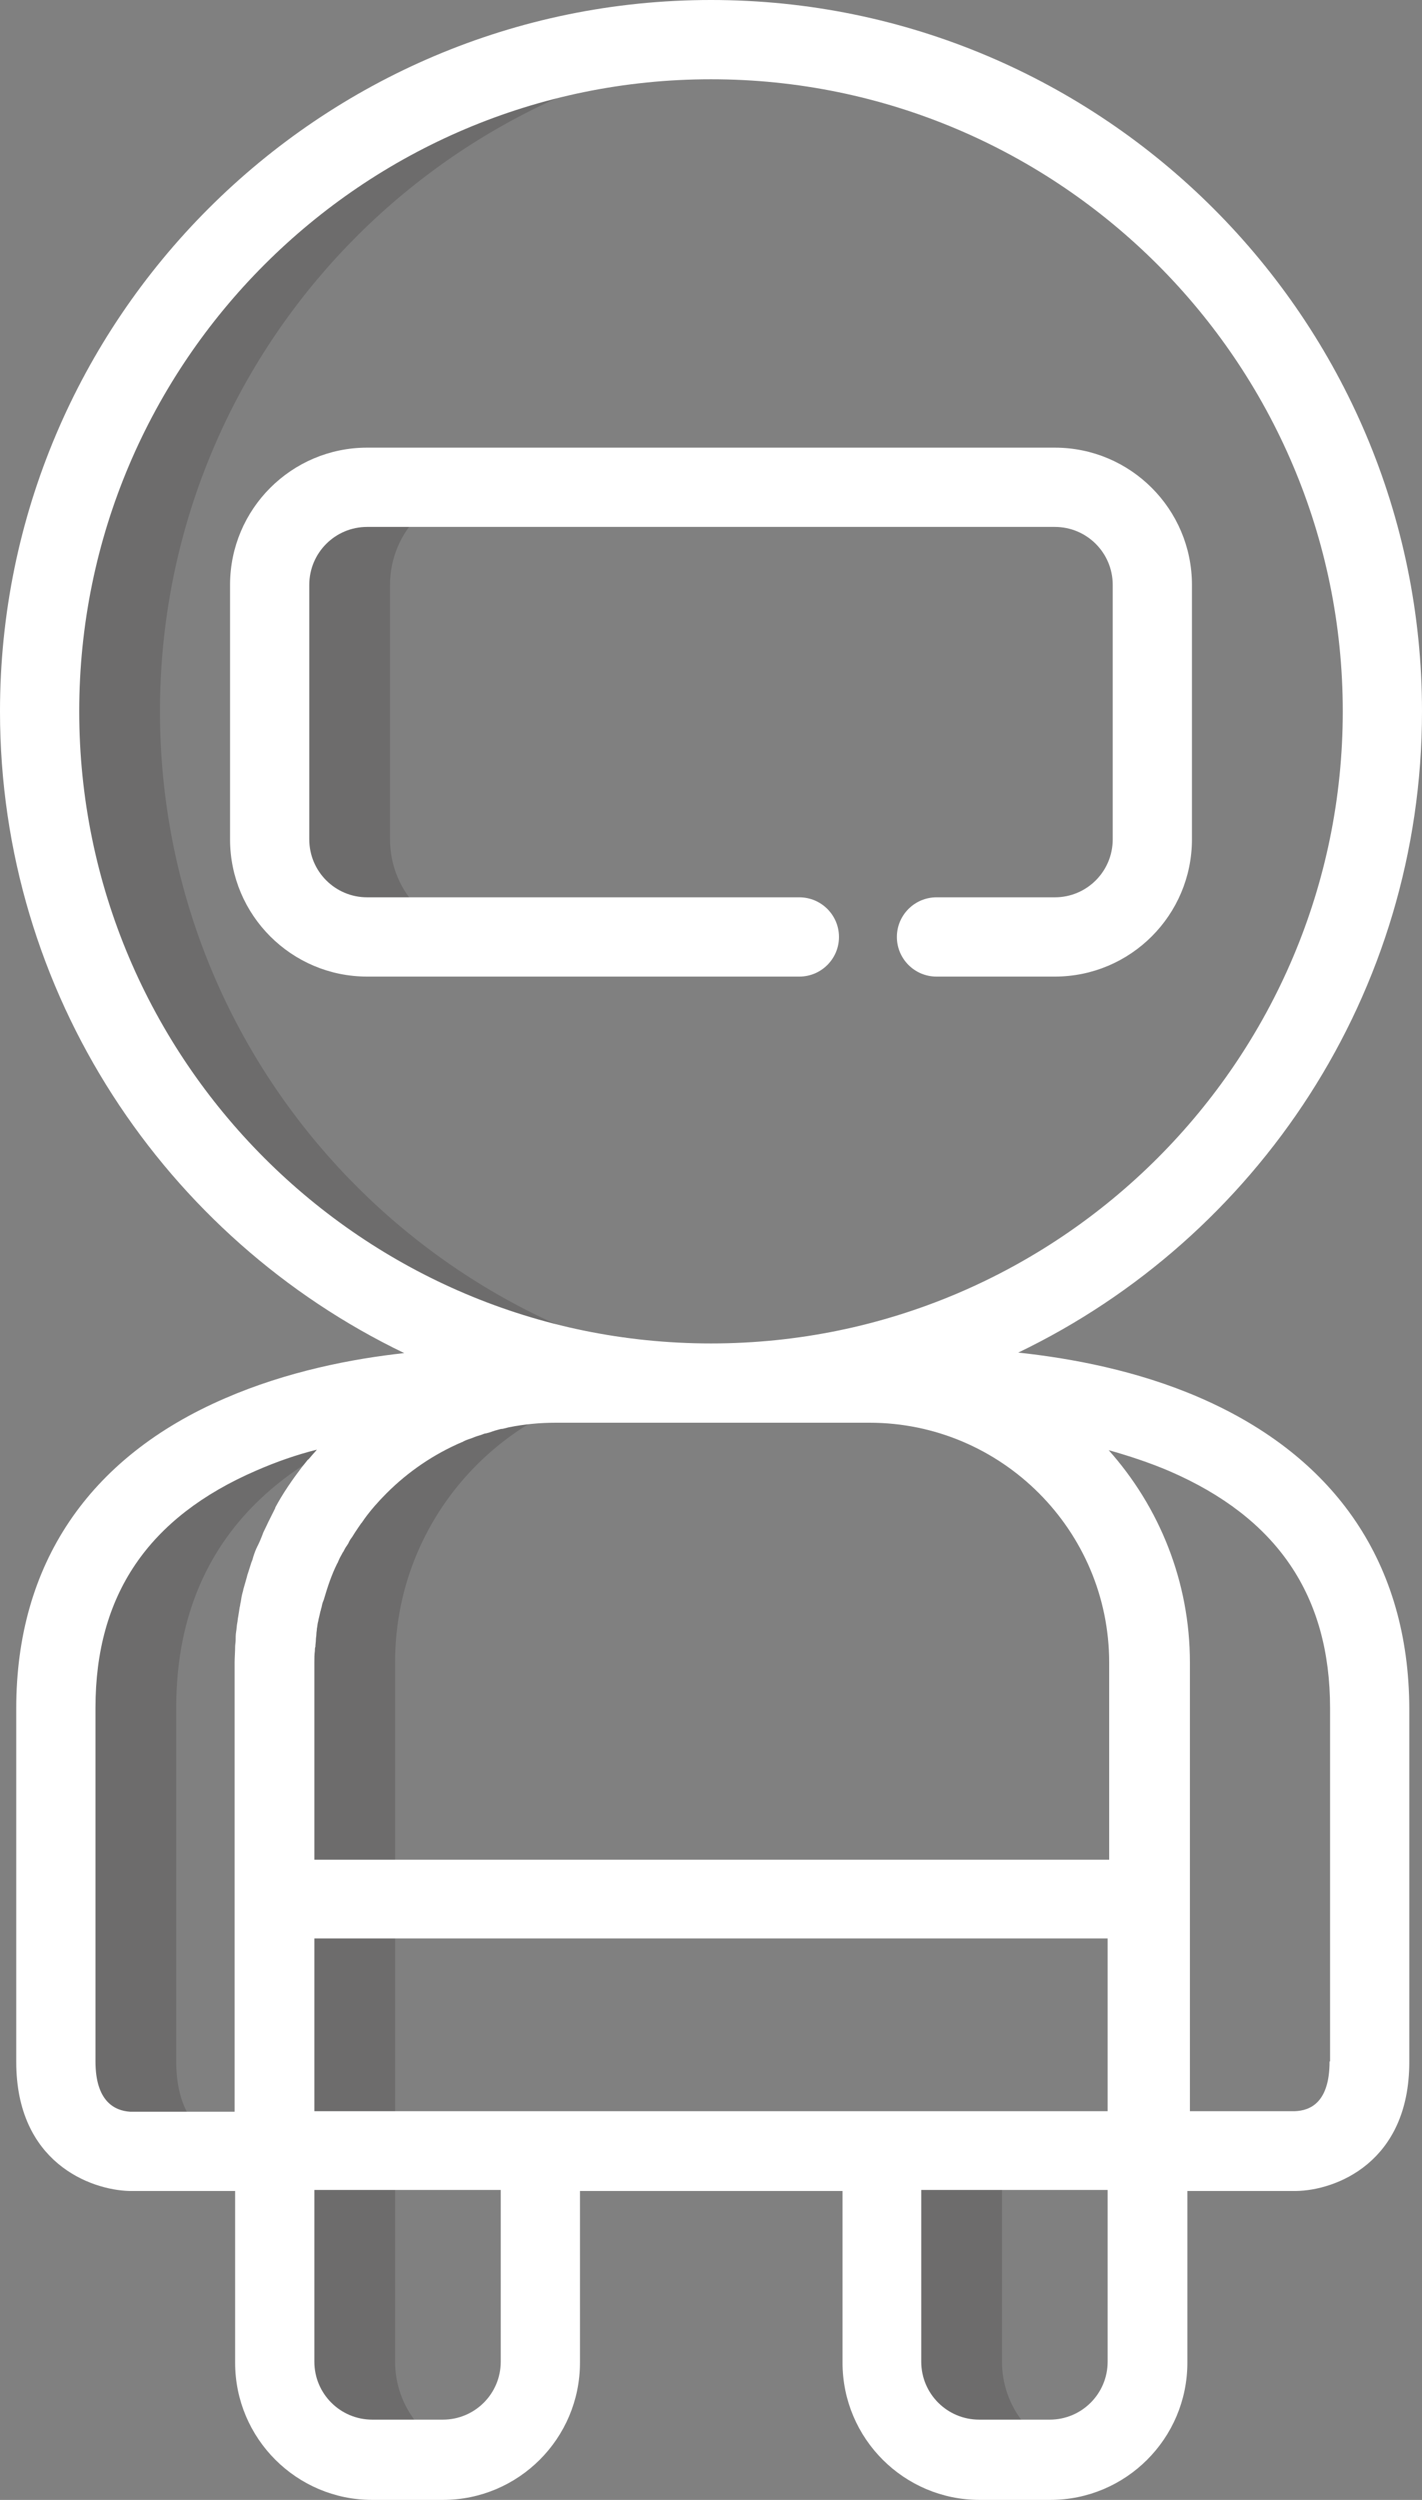 <?xml version="1.0" encoding="utf-8"?>
<!-- Generator: Adobe Illustrator 19.1.0, SVG Export Plug-In . SVG Version: 6.00 Build 0)  -->
<svg version="1.1" id="Layer_1" xmlns="http://www.w3.org/2000/svg" xmlns:xlink="http://www.w3.org/1999/xlink" x="0px" y="0px"
	 viewBox="64.9 149.8 280 492" style="enable-background:new 64.9 149.8 280 492;" xml:space="preserve">
<rect x="64.9" y="149.8" width="280" height="492" fill="#808080" stroke="none"/>
<style type="text/css">
	.st0{opacity:0.2;}
	.st1{fill:#231F20;}
	.st2{fill:#FFFFFF;}
</style>
<g>
	<g class="st0">
		<path class="st1" d="M96.4,289.8c0-69,52.9-125.7,120.4-131.7c-3.9-0.3-7.8-0.5-11.8-0.5c-73,0-132.2,59.2-132.2,132.2
			S131.9,422,204.9,422c4,0,7.9-0.2,11.8-0.5C149.3,415.5,96.4,358.8,96.4,289.8z"/>
	</g>
	<g class="st0">
		<path class="st1" d="M141.7,315v-50.1c0-10.6,8.6-19.2,19.2-19.2h-23.7c-10.6,0-19.2,8.6-19.2,19.2V315c0,10.6,8.6,19.2,19.2,19.2
			h23.7C150.3,334.2,141.7,325.6,141.7,315z"/>
	</g>
	<g class="st0">
		<path class="st1" d="M197.6,422H174c-30.4,0-55,24.6-55,55v96h23.7v-96.1C142.7,446.6,167.3,422,197.6,422z"/>
	</g>
	<g class="st0">
		<path class="st1" d="M142.7,614.6V573H119v41.6c0,10.6,8.6,19.2,19.2,19.2h13.9c1.7,0,3.3-0.2,4.9-0.7
			C148.8,631,142.7,623.5,142.7,614.6z"/>
	</g>
	<g class="st0">
		<path class="st1" d="M262.2,614.6V573h-23.7v41.6c0,10.6,8.6,19.2,19.2,19.2h13.9c1.7,0,3.3-0.2,4.9-0.7
			C268.3,631,262.2,623.5,262.2,614.6z"/>
	</g>
	<g class="st0">
		<path class="st1" d="M99.6,555.5c0-13.3,0-35.3,0-69.6c0-37.5,27.3-52.7,51.4-58.9c3.9-1.8,8-3.2,12.4-4l0,0
			c0,0-87.4-4.3-87.4,62.9c0,34.3,0,56.3,0,69.6c0,16.8,12.9,17.5,14.6,17.6h23.7C112.5,573,99.6,572.3,99.6,555.5z"/>
	</g>
	<g>
		<path class="st2" d="M230.1,334.2c0-4.3-3.5-7.8-7.8-7.8h-85.1c-6.3,0-11.4-5.1-11.4-11.4v-50.1c0-6.3,5.1-11.4,11.4-11.4h135.4
			c6.3,0,11.4,5.1,11.4,11.4V315c0,6.3-5.1,11.4-11.4,11.4h-23.3c-4.3,0-7.8,3.5-7.8,7.8c0,4.3,3.5,7.8,7.8,7.8h23.3
			c14.9,0,27-12.1,27-27v-50.1c0-14.9-12.1-27-27-27H137.2c-14.9,0-27,12.1-27,27V315c0,14.9,12.1,27,27,27h85.1
			C226.6,342,230.1,338.5,230.1,334.2z"/>
		<path class="st2" d="M301.2,424.9c-12.4-5.4-25.5-7.8-35.8-8.9c47-22.6,79.5-70.7,79.5-126.2c0-77.2-62.8-140-140-140
			s-140,62.8-140,140c0,55.6,32.6,103.7,79.6,126.3c-10.2,1.1-23.1,3.6-35.3,8.9c-26.9,11.6-41.1,32.7-41.1,61v69.6
			c0,19.8,14.6,25.2,22.3,25.4h0.1h20.7v33.8c0,14.9,12.1,27,27,27h13.9c14.9,0,27-12.1,27-27V581h51.7v33.8c0,14.9,12.1,27,27,27
			h13.9c14.9,0,27-12.1,27-27V581H320h0.1c7.7-0.1,22.3-5.5,22.3-25.4V486C342.3,457.7,328.1,436.6,301.2,424.9z M171.3,565.3h-44.5
			v-34H283v34h-44.4H171.3z M126.9,474.7c0-0.3,0-0.6,0.1-0.8c0-0.5,0.1-0.9,0.1-1.4c0-0.4,0.1-0.7,0.1-1.1s0.1-0.7,0.1-1.1
			c0.1-0.4,0.1-0.8,0.2-1.2c0.1-0.3,0.1-0.6,0.2-0.9c0.1-0.4,0.2-0.9,0.3-1.3c0.1-0.2,0.1-0.5,0.2-0.7c0.1-0.5,0.2-1,0.4-1.4
			c0-0.1,0.1-0.2,0.1-0.3c0.7-2.4,1.5-4.8,2.6-7c0.1-0.1,0.1-0.2,0.2-0.4c0.2-0.5,0.4-0.9,0.7-1.4c0.1-0.2,0.2-0.4,0.3-0.5
			c0.2-0.4,0.4-0.8,0.7-1.2c0.1-0.2,0.3-0.4,0.4-0.7c0.2-0.4,0.4-0.7,0.7-1.1c0.2-0.3,0.3-0.5,0.5-0.8s0.4-0.6,0.6-0.9
			c0.3-0.4,0.5-0.8,0.8-1.1c0.1-0.2,0.3-0.4,0.4-0.6c1.3-1.8,2.8-3.5,4.4-5.1l0,0c4.3-4.3,9.3-7.7,14.9-10.1c0.1,0,0.1,0,0.2-0.1
			c0.6-0.3,1.2-0.5,1.8-0.7c0.2-0.1,0.3-0.1,0.5-0.2c0.5-0.2,1-0.3,1.5-0.5c0.2-0.1,0.5-0.2,0.7-0.2c0.4-0.1,0.8-0.2,1.3-0.4
			c0.3-0.1,0.6-0.2,1-0.3c0.3-0.1,0.7-0.2,1-0.2c0.4-0.1,0.8-0.2,1.2-0.3c3-0.6,6.1-0.9,9.2-0.9h61.8c26,0,47.2,21.2,47.2,47.2v38.8
			H126.8V477C126.8,476.2,126.8,475.4,126.9,474.7z M80.5,289.8c0-68.6,55.8-124.4,124.4-124.4s124.4,55.8,124.4,124.4
			s-55.8,124.4-124.4,124.4S80.5,358.4,80.5,289.8z M83.7,555.5v-69.6c0-22.2,10.4-37.5,31.7-46.7c3.9-1.7,7.9-3.1,11.9-4.1
			c-0.4,0.5-0.9,1-1.3,1.5c-0.2,0.2-0.3,0.4-0.5,0.5c-0.4,0.5-0.8,1-1.2,1.5c-1.9,2.5-3.7,5.1-5.2,7.9c0,0,0,0,0,0.1
			c-0.4,0.8-0.8,1.6-1.2,2.4c0,0.1-0.1,0.1-0.1,0.2c-0.4,0.8-0.7,1.5-1.1,2.3c0,0.1-0.1,0.2-0.1,0.3c-0.3,0.8-0.6,1.5-1,2.3
			c-0.1,0.1-0.1,0.3-0.2,0.4c-0.3,0.7-0.6,1.5-0.8,2.3c-0.1,0.2-0.1,0.3-0.2,0.5c-0.2,0.7-0.5,1.5-0.7,2.2c-0.1,0.2-0.1,0.4-0.2,0.7
			c-0.2,0.7-0.4,1.4-0.6,2.1c-0.1,0.3-0.1,0.5-0.2,0.8c-0.2,0.7-0.3,1.3-0.4,2c-0.1,0.3-0.1,0.7-0.2,1c-0.1,0.6-0.2,1.2-0.3,1.9
			c-0.1,0.4-0.1,0.9-0.2,1.3c-0.1,0.5-0.1,1.1-0.2,1.6c-0.1,0.6-0.1,1.2-0.1,1.7c0,0.4-0.1,0.9-0.1,1.3c0,1-0.1,2.1-0.1,3.1v46.6
			v41.8H90.5C87.5,565.2,83.7,563.4,83.7,555.5z M163.5,614.6c0,6.3-5.1,11.4-11.4,11.4h-13.9c-6.3,0-11.4-5.1-11.4-11.4v-33.8h36.7
			L163.5,614.6L163.5,614.6z M283,614.6c0,6.3-5.1,11.4-11.4,11.4h-13.9c-6.3,0-11.4-5.1-11.4-11.4v-33.8H283V614.6L283,614.6z
			 M326.7,555.5c0,8-3.7,9.7-6.9,9.8h-20.6V477c0-15.9-6-30.6-16-41.8c3.9,1.1,7.9,2.4,11.9,4.1c21.3,9.2,31.7,24.5,31.7,46.7v69.5
			H326.7z"/>
	</g>
</g>
</svg>
